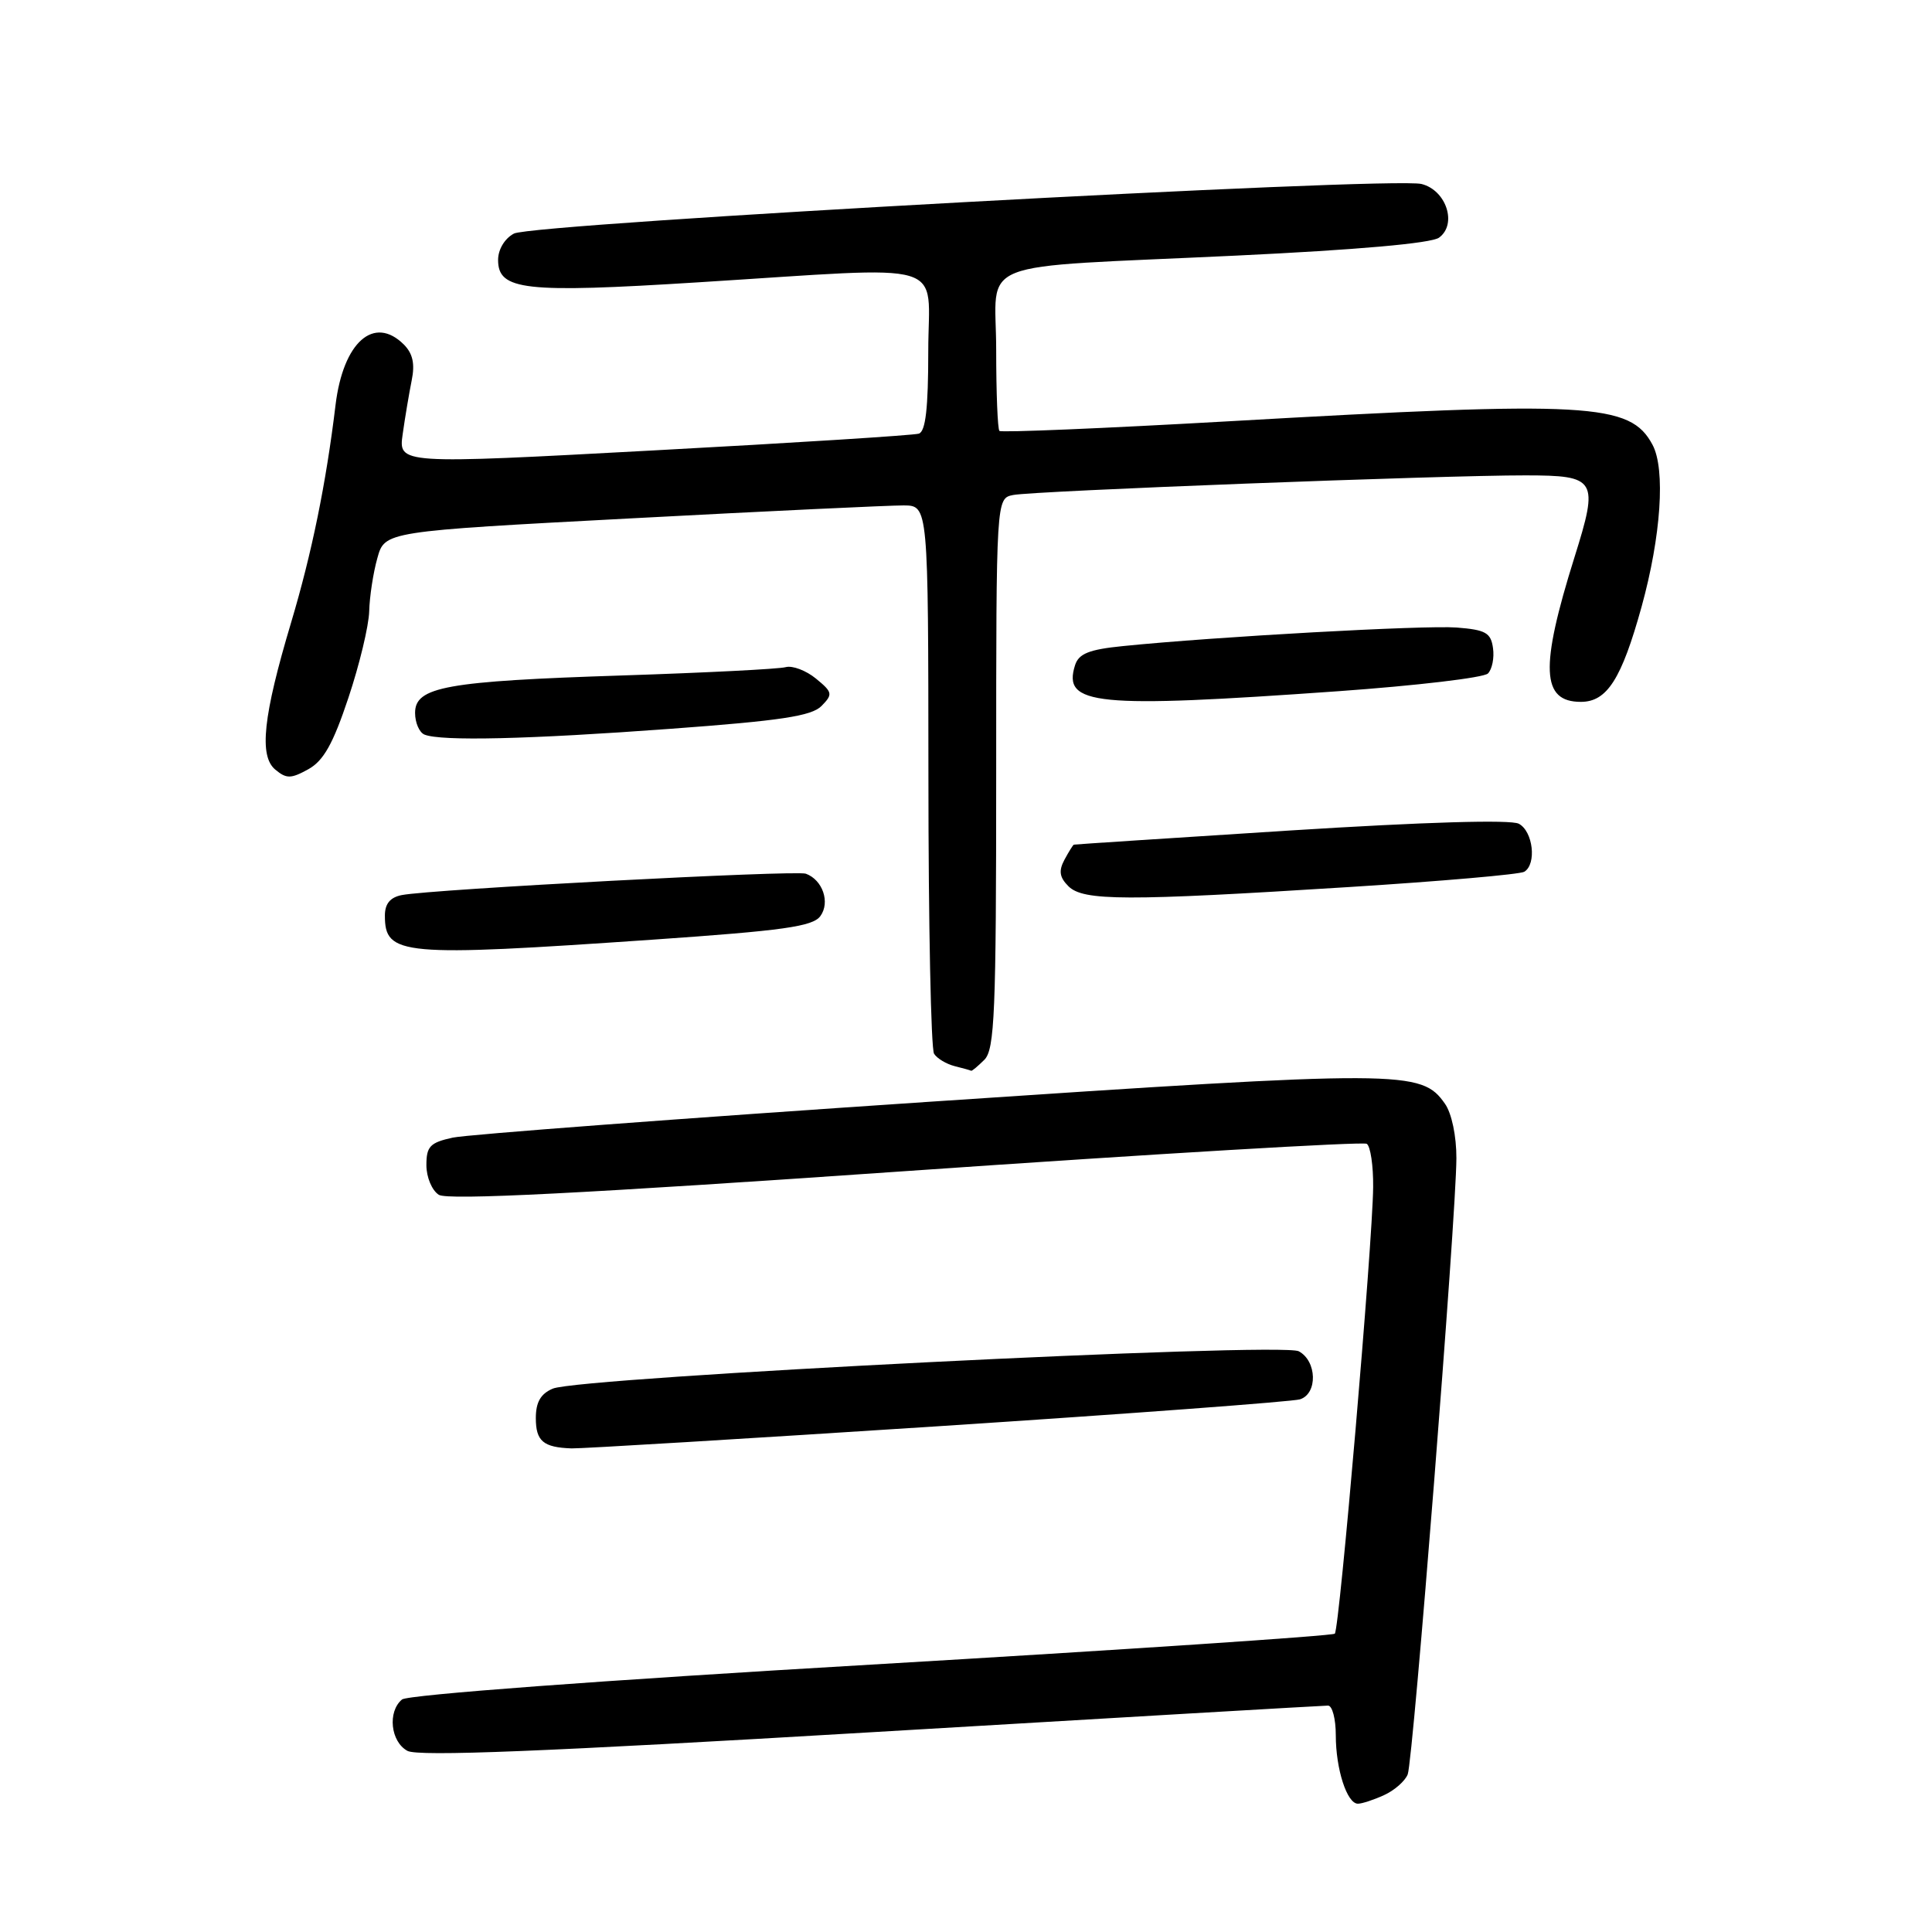 <?xml version="1.0" encoding="UTF-8" standalone="no"?>
<!DOCTYPE svg PUBLIC "-//W3C//DTD SVG 1.1//EN" "http://www.w3.org/Graphics/SVG/1.1/DTD/svg11.dtd" >
<svg xmlns="http://www.w3.org/2000/svg" xmlns:xlink="http://www.w3.org/1999/xlink" version="1.1" viewBox="0 0 256 256">
 <g >
 <path fill="currentColor"
d=" M 183.40 237.86 C 184.77 237.24 186.18 236.00 186.53 235.11 C 187.25 233.28 192.96 161.14 192.98 153.47 C 192.99 150.55 192.36 147.53 191.47 146.26 C 188.33 141.78 186.15 141.77 123.00 146.00 C 90.27 148.19 61.92 150.33 60.00 150.74 C 56.98 151.40 56.50 151.90 56.50 154.39 C 56.50 155.99 57.24 157.75 58.15 158.32 C 59.32 159.06 77.24 158.15 120.00 155.18 C 153.11 152.88 180.60 151.25 181.10 151.56 C 181.59 151.87 181.98 154.45 181.95 157.31 C 181.87 164.87 177.49 215.84 176.87 216.47 C 176.57 216.76 148.93 218.60 115.44 220.57 C 79.63 222.66 54.02 224.57 53.27 225.19 C 51.33 226.80 51.75 230.79 53.99 232.00 C 55.44 232.77 72.14 232.10 115.47 229.53 C 148.18 227.59 175.41 226.00 175.97 226.00 C 176.54 226.00 177.00 227.77 177.00 229.93 C 177.00 234.42 178.48 239.00 179.93 239.00 C 180.47 239.00 182.03 238.49 183.40 237.86 Z  M 124.24 188.99 C 149.68 187.33 171.29 185.72 172.25 185.42 C 174.62 184.67 174.51 180.34 172.09 179.05 C 169.80 177.82 76.83 182.48 73.25 184.00 C 71.64 184.68 71.00 185.80 71.00 187.90 C 71.00 190.96 71.98 191.79 75.74 191.92 C 76.97 191.96 98.80 190.64 124.24 188.99 Z  M 130.43 140.43 C 131.80 139.06 132.00 134.21 132.00 102.45 C 132.00 66.04 132.00 66.04 134.25 65.59 C 136.94 65.05 191.26 62.97 202.14 62.99 C 211.57 63.00 211.87 63.50 208.62 73.86 C 204.03 88.50 204.23 93.00 209.47 93.00 C 212.94 93.00 214.86 89.99 217.52 80.39 C 220.10 71.04 220.70 62.18 218.97 58.94 C 216.00 53.39 210.69 53.09 162.68 55.83 C 146.28 56.76 132.67 57.33 132.43 57.10 C 132.19 56.86 132.00 52.04 132.00 46.38 C 132.00 34.09 128.27 35.56 163.78 33.87 C 179.79 33.11 189.66 32.24 190.68 31.49 C 193.12 29.71 191.64 25.20 188.36 24.38 C 184.43 23.39 70.60 29.61 68.10 30.95 C 66.87 31.60 66.00 33.06 66.00 34.44 C 66.00 38.47 69.46 38.86 92.51 37.41 C 126.48 35.29 123.00 34.25 123.00 46.53 C 123.00 54.08 122.65 57.17 121.75 57.46 C 121.06 57.68 105.27 58.68 86.65 59.68 C 52.79 61.51 52.79 61.51 53.36 57.51 C 53.67 55.30 54.21 52.11 54.55 50.41 C 55.00 48.22 54.70 46.85 53.52 45.66 C 49.56 41.71 45.47 45.33 44.46 53.67 C 43.21 64.04 41.32 73.30 38.57 82.50 C 34.86 94.91 34.30 100.17 36.48 101.98 C 37.96 103.21 38.55 103.20 40.85 101.93 C 42.87 100.81 44.13 98.57 46.16 92.48 C 47.63 88.09 48.87 82.92 48.92 81.00 C 48.97 79.08 49.45 75.90 50.00 73.96 C 50.98 70.41 50.98 70.41 83.74 68.68 C 101.76 67.72 117.96 66.96 119.75 66.97 C 123.00 67.00 123.00 67.00 123.02 102.75 C 123.02 122.41 123.36 139.01 123.77 139.63 C 124.17 140.26 125.40 140.99 126.50 141.27 C 127.60 141.54 128.58 141.82 128.68 141.88 C 128.78 141.95 129.56 141.29 130.43 140.43 Z  M 86.49 124.51 C 103.82 123.31 107.69 122.77 108.70 121.39 C 110.03 119.57 109.01 116.59 106.78 115.77 C 105.45 115.28 57.22 117.83 53.25 118.60 C 51.70 118.90 51.00 119.75 51.00 121.32 C 51.00 126.62 53.11 126.81 86.49 124.51 Z  M 178.73 117.54 C 190.95 116.77 201.42 115.86 201.98 115.51 C 203.64 114.49 203.14 110.15 201.25 109.15 C 200.16 108.58 188.78 108.92 171.00 110.04 C 155.32 111.04 142.40 111.88 142.29 111.92 C 142.17 111.97 141.61 112.87 141.04 113.93 C 140.26 115.39 140.39 116.25 141.57 117.43 C 143.54 119.39 149.10 119.41 178.73 117.54 Z  M 88.85 96.57 C 103.45 95.50 107.54 94.88 108.85 93.55 C 110.38 91.99 110.33 91.73 108.11 89.91 C 106.80 88.84 105.00 88.16 104.11 88.40 C 103.22 88.65 93.50 89.14 82.50 89.50 C 59.11 90.26 55.00 91.00 55.00 94.46 C 55.00 95.76 55.56 97.06 56.25 97.34 C 58.46 98.23 70.04 97.96 88.85 96.57 Z  M 177.32 91.59 C 187.68 90.85 196.60 89.80 197.16 89.24 C 197.71 88.69 198.02 87.17 197.83 85.87 C 197.55 83.84 196.85 83.45 193.00 83.15 C 188.74 82.83 161.10 84.36 148.79 85.61 C 144.30 86.06 142.94 86.61 142.45 88.14 C 140.77 93.46 145.05 93.88 177.32 91.59 Z "/>
</g>
</svg>